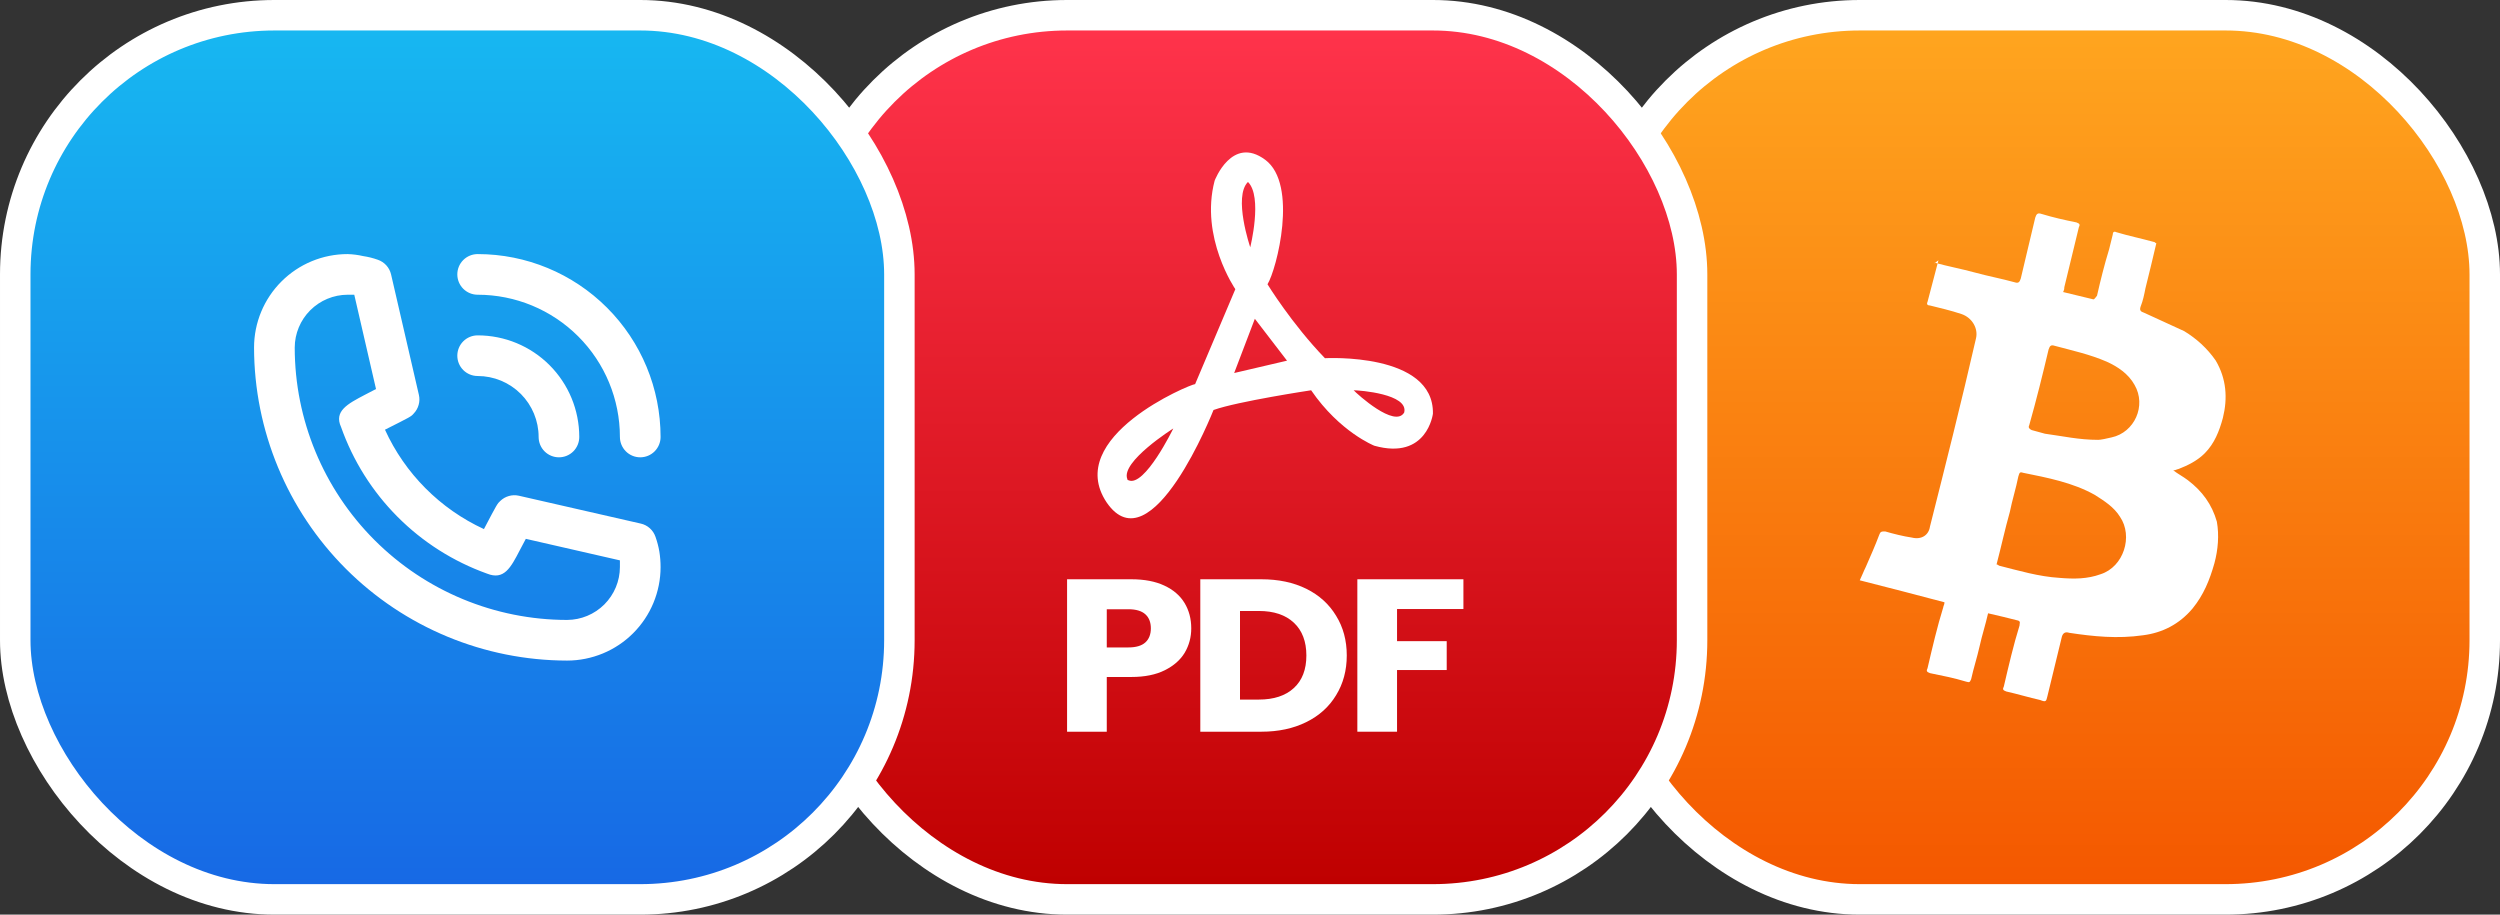 <svg width="82" height="30" viewBox="0 0 82 30" fill="none" xmlns="http://www.w3.org/2000/svg">
<rect x="0" y="0" width="82" height="30" fill="#333333" stroke="none"/>
<rect x="52.5" y="0.5" width="29" height="29" rx="8.5" fill="url(#paint0_linear_14049_7823)" stroke="white"/>
<path d="M63.462 8.618C63.898 8.738 64.335 8.818 64.772 8.938C65.209 9.058 65.645 9.138 66.082 9.259C66.201 9.299 66.241 9.259 66.281 9.138C66.439 8.457 66.598 7.816 66.757 7.135C66.797 7.015 66.837 6.975 66.956 7.015C67.353 7.135 67.71 7.215 68.107 7.295C68.226 7.336 68.226 7.376 68.186 7.456C68.028 8.097 67.869 8.778 67.71 9.419C67.71 9.459 67.71 9.499 67.67 9.579C67.988 9.659 68.345 9.739 68.663 9.819C68.703 9.819 68.742 9.739 68.782 9.699C68.901 9.178 69.02 8.698 69.179 8.177L69.298 7.696C69.298 7.616 69.338 7.576 69.417 7.616C69.814 7.736 70.211 7.816 70.648 7.936C70.688 7.936 70.688 7.977 70.728 7.977C70.608 8.497 70.489 8.978 70.37 9.459C70.331 9.659 70.291 9.859 70.211 10.06C70.172 10.18 70.211 10.22 70.331 10.26L71.641 10.861C72.038 11.101 72.395 11.422 72.673 11.822C73.03 12.424 73.07 13.065 72.911 13.706C72.792 14.146 72.633 14.547 72.316 14.867C72.077 15.108 71.76 15.268 71.442 15.388C71.403 15.388 71.363 15.428 71.283 15.428C71.442 15.548 71.601 15.629 71.76 15.749C72.236 16.109 72.554 16.55 72.713 17.111C72.792 17.552 72.752 18.032 72.633 18.473C72.475 19.034 72.276 19.515 71.919 19.955C71.482 20.476 70.926 20.756 70.291 20.837C69.457 20.957 68.663 20.877 67.869 20.756C67.75 20.716 67.67 20.756 67.631 20.877C67.472 21.518 67.313 22.199 67.154 22.84C67.114 23 67.114 23.04 66.916 22.96C66.559 22.88 66.162 22.76 65.804 22.68C65.685 22.639 65.685 22.599 65.725 22.519C65.884 21.838 66.042 21.157 66.241 20.516C66.241 20.436 66.281 20.396 66.201 20.356C65.884 20.276 65.566 20.196 65.209 20.116C65.129 20.476 65.01 20.837 64.931 21.197C64.851 21.558 64.732 21.918 64.653 22.279C64.613 22.359 64.613 22.399 64.494 22.359C64.097 22.239 63.7 22.159 63.303 22.079C63.184 22.038 63.184 21.998 63.223 21.918C63.382 21.237 63.541 20.556 63.74 19.915C63.74 19.875 63.779 19.835 63.779 19.755C62.866 19.515 61.953 19.274 61 19.034C61.079 18.874 61.119 18.753 61.199 18.593C61.357 18.233 61.516 17.872 61.635 17.552C61.675 17.431 61.715 17.431 61.834 17.431C62.112 17.511 62.429 17.591 62.707 17.632C63.025 17.712 63.263 17.552 63.303 17.271C63.819 15.228 64.335 13.185 64.812 11.101C64.891 10.781 64.692 10.42 64.335 10.3C63.978 10.18 63.62 10.1 63.303 10.02C63.223 10.02 63.184 9.98 63.223 9.9C63.343 9.459 63.462 8.978 63.581 8.537C63.422 8.658 63.422 8.658 63.462 8.618ZM65.487 18.513C65.526 18.513 65.566 18.553 65.566 18.553C66.201 18.713 66.876 18.914 67.551 18.954C68.028 18.994 68.464 18.994 68.901 18.834C69.656 18.593 69.973 17.591 69.536 16.951C69.338 16.63 69.02 16.43 68.703 16.229C67.988 15.829 67.154 15.668 66.36 15.508C66.241 15.468 66.241 15.508 66.201 15.629C66.122 16.029 66.003 16.39 65.923 16.79C65.764 17.351 65.645 17.912 65.487 18.513ZM68.822 14.427C68.901 14.427 69.1 14.386 69.258 14.347C70.013 14.186 70.41 13.305 70.013 12.624C69.814 12.263 69.457 12.023 69.1 11.863C68.544 11.622 67.988 11.502 67.392 11.342C67.273 11.302 67.234 11.342 67.194 11.462C66.995 12.303 66.797 13.104 66.559 13.946C66.519 14.026 66.559 14.066 66.638 14.106C66.797 14.146 66.916 14.186 67.075 14.226C67.67 14.306 68.186 14.427 68.822 14.427Z" fill="white"/>
<rect x="26.5" y="0.5" width="29" height="29" rx="8.5" fill="url(#paint1_linear_14049_7823)" stroke="white"/>
<path d="M43.458 11.749C42.365 10.617 41.574 9.324 41.574 9.324C41.875 8.838 42.591 6.048 41.498 5.24C40.405 4.431 39.84 5.927 39.84 5.927C39.35 7.787 40.519 9.485 40.519 9.485L39.2 12.599C39.049 12.599 34.866 14.337 36.298 16.48C37.768 18.623 39.803 13.448 39.803 13.448C40.594 13.165 43.005 12.801 43.005 12.801C43.947 14.175 45.078 14.62 45.078 14.62C46.811 15.105 47 13.569 47 13.569C47.037 11.547 43.458 11.749 43.458 11.749ZM37.014 15.752C36.976 15.752 36.976 15.712 36.976 15.712C36.75 15.146 38.484 14.054 38.484 14.054C38.484 14.054 37.542 15.995 37.014 15.752ZM40.933 5.968C41.423 6.453 41.008 8.111 41.008 8.111C41.008 8.111 40.443 6.453 40.933 5.968ZM40.481 12.235L41.159 10.456L42.214 11.83L40.481 12.235ZM46.058 13.529C45.756 14.054 44.513 12.922 44.4 12.801C44.588 12.801 46.208 12.922 46.058 13.529Z" fill="white"/>
<path d="M39.073 20.61C39.073 20.899 39.002 21.165 38.86 21.407C38.718 21.645 38.499 21.837 38.205 21.984C37.911 22.131 37.545 22.205 37.109 22.205H36.302V24H35V19H37.109C37.535 19 37.895 19.069 38.19 19.207C38.484 19.344 38.705 19.534 38.852 19.776C38.999 20.018 39.073 20.296 39.073 20.61ZM37.01 21.236C37.258 21.236 37.444 21.182 37.566 21.073C37.687 20.963 37.748 20.809 37.748 20.61C37.748 20.41 37.687 20.256 37.566 20.147C37.444 20.038 37.258 19.983 37.01 19.983H36.302V21.236H37.01Z" fill="white"/>
<path d="M41.372 19C41.936 19 42.428 19.105 42.849 19.313C43.27 19.522 43.595 19.817 43.824 20.197C44.057 20.572 44.174 21.006 44.174 21.5C44.174 21.989 44.057 22.424 43.824 22.803C43.595 23.183 43.268 23.478 42.842 23.687C42.42 23.895 41.931 24 41.372 24H39.37V19H41.372ZM41.289 22.946C41.781 22.946 42.164 22.82 42.438 22.568C42.712 22.317 42.849 21.961 42.849 21.5C42.849 21.039 42.712 20.681 42.438 20.424C42.164 20.168 41.781 20.04 41.289 20.04H40.672V22.946H41.289Z" fill="white"/>
<path d="M48 19V19.976H45.823V21.03H47.452V21.977H45.823V24H44.521V19H48Z" fill="white"/>
<rect x="0.5" y="0.5" width="29" height="29" rx="8.5" fill="url(#paint2_linear_14049_7823)" stroke="white"/>
<path d="M15.667 12.333C16.197 12.333 16.706 12.544 17.081 12.919C17.456 13.294 17.667 13.803 17.667 14.333C17.667 14.51 17.737 14.68 17.862 14.805C17.987 14.93 18.157 15 18.333 15C18.51 15 18.68 14.93 18.805 14.805C18.93 14.68 19 14.51 19 14.333C19 13.449 18.649 12.601 18.024 11.976C17.399 11.351 16.551 11 15.667 11C15.49 11 15.32 11.07 15.195 11.195C15.07 11.32 15 11.49 15 11.667C15 11.844 15.07 12.013 15.195 12.138C15.32 12.263 15.49 12.333 15.667 12.333Z" fill="white"/>
<path d="M15.667 9.667C16.904 9.667 18.091 10.159 18.966 11.034C19.842 11.909 20.333 13.096 20.333 14.334C20.333 14.51 20.404 14.68 20.529 14.805C20.654 14.93 20.823 15 21 15C21.177 15 21.346 14.93 21.471 14.805C21.596 14.68 21.667 14.51 21.667 14.334C21.667 12.742 21.035 11.216 19.909 10.091C18.784 8.966 17.258 8.334 15.667 8.334C15.49 8.334 15.32 8.404 15.195 8.529C15.07 8.654 15 8.823 15 9C15 9.177 15.07 9.347 15.195 9.472C15.32 9.597 15.49 9.667 15.667 9.667ZM21.5 17.607C21.463 17.5 21.4 17.404 21.316 17.328C21.232 17.252 21.13 17.199 21.02 17.174L17.02 16.26C16.911 16.235 16.798 16.238 16.691 16.269C16.584 16.299 16.486 16.356 16.407 16.433C16.313 16.52 16.307 16.527 15.873 17.354C14.435 16.691 13.283 15.534 12.627 14.094C13.473 13.667 13.48 13.667 13.567 13.567C13.645 13.487 13.701 13.389 13.731 13.282C13.762 13.175 13.765 13.062 13.74 12.954L12.827 9C12.801 8.89 12.748 8.788 12.672 8.704C12.596 8.62 12.5 8.557 12.393 8.52C12.238 8.465 12.077 8.424 11.913 8.4C11.745 8.361 11.573 8.339 11.4 8.334C10.587 8.334 9.807 8.657 9.232 9.232C8.656 9.807 8.333 10.587 8.333 11.4C8.337 14.122 9.42 16.731 11.344 18.656C13.269 20.581 15.878 21.663 18.6 21.667C19.003 21.667 19.401 21.587 19.774 21.433C20.146 21.279 20.484 21.053 20.768 20.769C21.053 20.484 21.279 20.146 21.433 19.774C21.587 19.402 21.667 19.003 21.667 18.6C21.667 18.43 21.654 18.261 21.627 18.093C21.599 17.928 21.556 17.765 21.5 17.607ZM18.6 20.334C16.231 20.332 13.96 19.39 12.285 17.715C10.61 16.04 9.668 13.769 9.667 11.4C9.668 10.941 9.852 10.501 10.176 10.177C10.501 9.852 10.941 9.669 11.4 9.667H11.62L12.333 12.76L11.973 12.947C11.4 13.247 10.947 13.487 11.187 14.007C11.578 15.113 12.21 16.119 13.038 16.95C13.866 17.782 14.869 18.418 15.973 18.814C16.533 19.04 16.753 18.62 17.053 18.04L17.247 17.674L20.333 18.38V18.6C20.332 19.059 20.148 19.499 19.824 19.824C19.499 20.149 19.059 20.332 18.6 20.334Z" fill="white"/>
<defs>
<linearGradient id="paint0_linear_14049_7823" x1="67" y1="1" x2="67" y2="29" gradientUnits="userSpaceOnUse">
<stop stop-color="#FFA51F"/>
<stop offset="1" stop-color="#F45800"/>
</linearGradient>
<linearGradient id="paint1_linear_14049_7823" x1="41" y1="1" x2="41" y2="29" gradientUnits="userSpaceOnUse">
<stop stop-color="#FF334B"/>
<stop offset="1" stop-color="#BF0000"/>
</linearGradient>
<linearGradient id="paint2_linear_14049_7823" x1="15" y1="1" x2="15" y2="29" gradientUnits="userSpaceOnUse">
<stop stop-color="#17B7F1"/>
<stop offset="1" stop-color="#1769E5"/>
</linearGradient>
</defs>
</svg>

